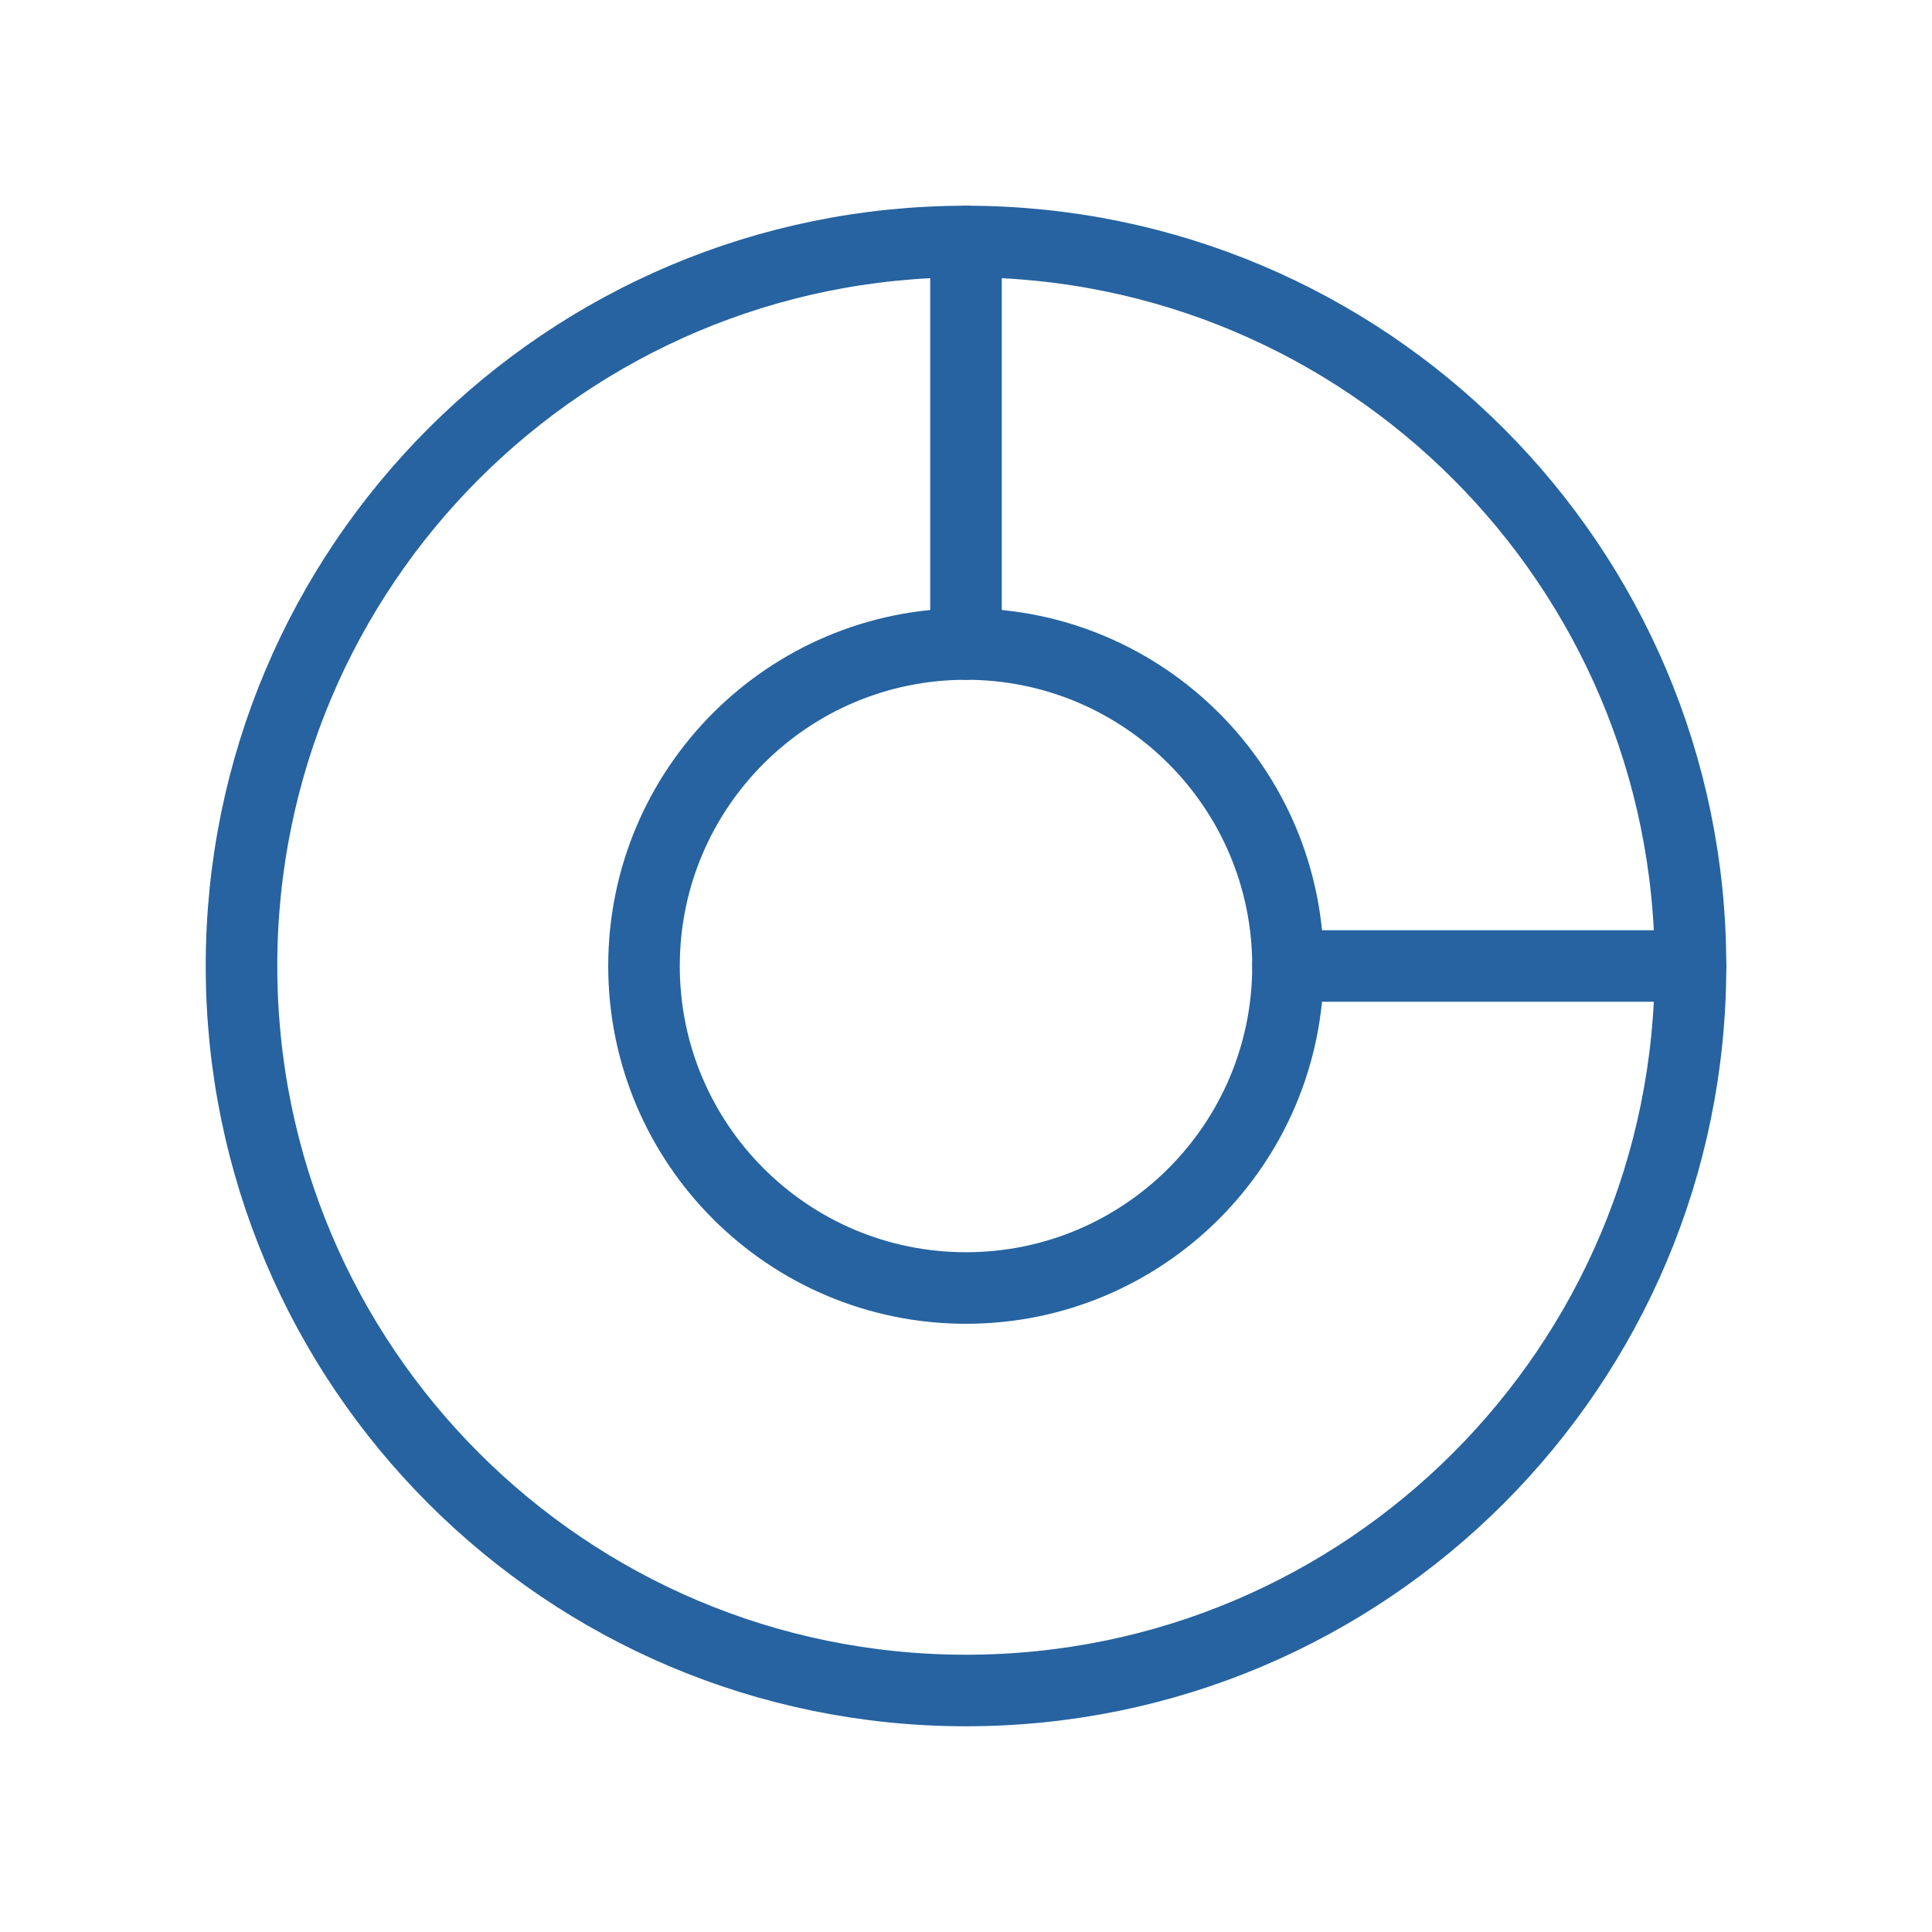 <svg width="54" height="54" viewBox="0 0 54 54" fill="none" xmlns="http://www.w3.org/2000/svg">
<g clip-path="url(#clip0_931_895)">
<path d="M36 27H47.25M27 6.75V18V6.75Z" stroke="#2663A0" stroke-width="2" stroke-linecap="round" stroke-linejoin="round"/>
<path d="M27 36C31.971 36 36 31.971 36 27C36 22.029 31.971 18 27 18C22.029 18 18 22.029 18 27C18 31.971 22.029 36 27 36Z" stroke="#2663A0" stroke-width="2" stroke-linecap="round" stroke-linejoin="round"/>
<path d="M27 47.25C38.184 47.25 47.25 38.184 47.25 27C47.25 15.816 38.184 6.75 27 6.75C15.816 6.75 6.75 15.816 6.75 27C6.75 38.184 15.816 47.25 27 47.25Z" stroke="#2663A0" stroke-width="2" stroke-linecap="round" stroke-linejoin="round"/>
</g>
<defs>
<clipPath id="clip0_931_895">
<rect width="54" height="54" fill="white"/>
</clipPath>
</defs>
</svg>
